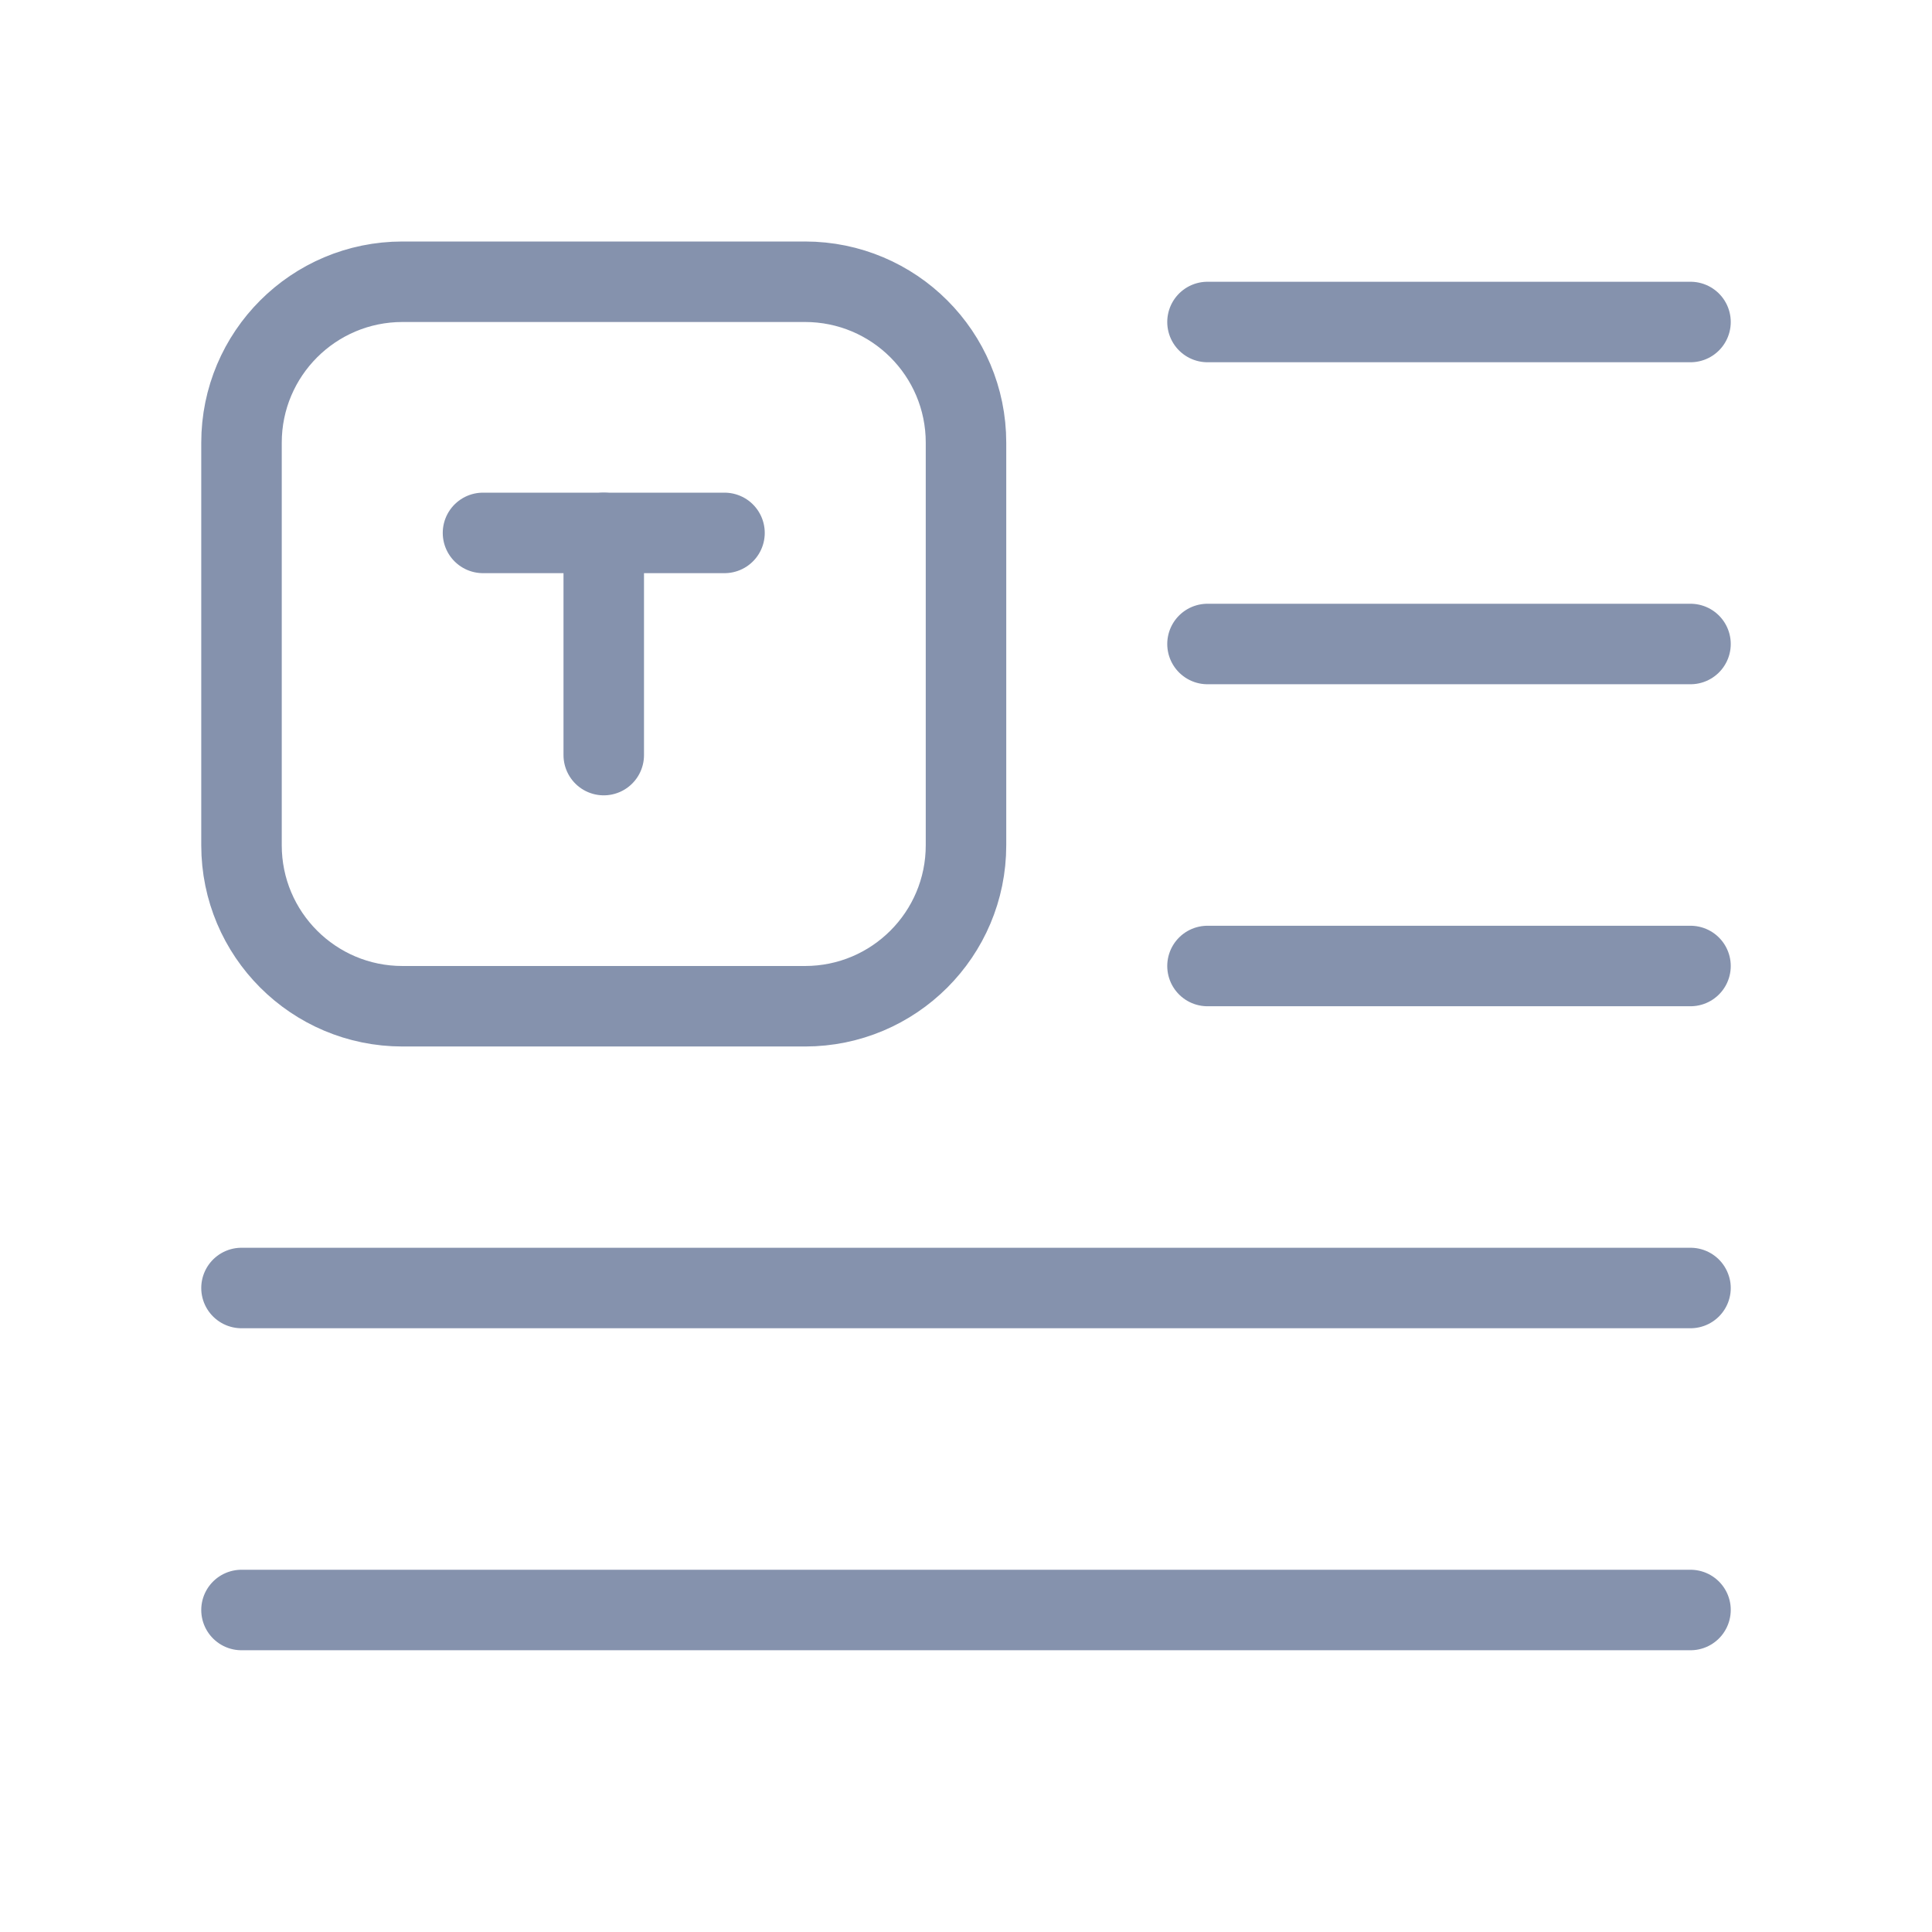 <?xml version="1.0" encoding="UTF-8" standalone="no"?><!DOCTYPE svg PUBLIC "-//W3C//DTD SVG 1.1//EN" "http://www.w3.org/Graphics/SVG/1.1/DTD/svg11.dtd"><svg width="100%" height="100%" viewBox="0 0 24 24" version="1.1" xmlns="http://www.w3.org/2000/svg" xmlns:xlink="http://www.w3.org/1999/xlink" xml:space="preserve" xmlns:serif="http://www.serif.com/" style="fill-rule:evenodd;clip-rule:evenodd;stroke-linecap:round;stroke-linejoin:round;"><g><path d="M10,3.5l-5,0c-1.105,0 -2,0.895 -2,2l0,5c0,1.105 0.895,2 2,2l5,0c1.105,0 2,-0.895 2,-2l0,-5.001c0,-1.104 -0.895,-1.999 -2,-1.999Z" style="fill:none;fill-rule:nonzero;stroke:#8592ad;stroke-width:1px;"/><path d="M6,6.62l3,0" style="fill:none;fill-rule:nonzero;stroke:#8592ad;stroke-width:1px;"/><path d="M7.5,6.62l0,2.76" style="fill:none;fill-rule:nonzero;stroke:#8592ad;stroke-width:1px;"/><path d="M21,12l-6,0" style="fill:none;fill-rule:nonzero;stroke:#8592ad;stroke-width:1px;"/><path d="M21,8l-6,0" style="fill:none;fill-rule:nonzero;stroke:#8592ad;stroke-width:1px;"/><path d="M21,4l-6,0" style="fill:none;fill-rule:nonzero;stroke:#8592ad;stroke-width:1px;"/><path d="M21,20l-18,0" style="fill:none;fill-rule:nonzero;stroke:#8592ad;stroke-width:1px;"/><path d="M21,16l-18,0" style="fill:none;fill-rule:nonzero;stroke:#8592ad;stroke-width:1px;"/></g></svg>